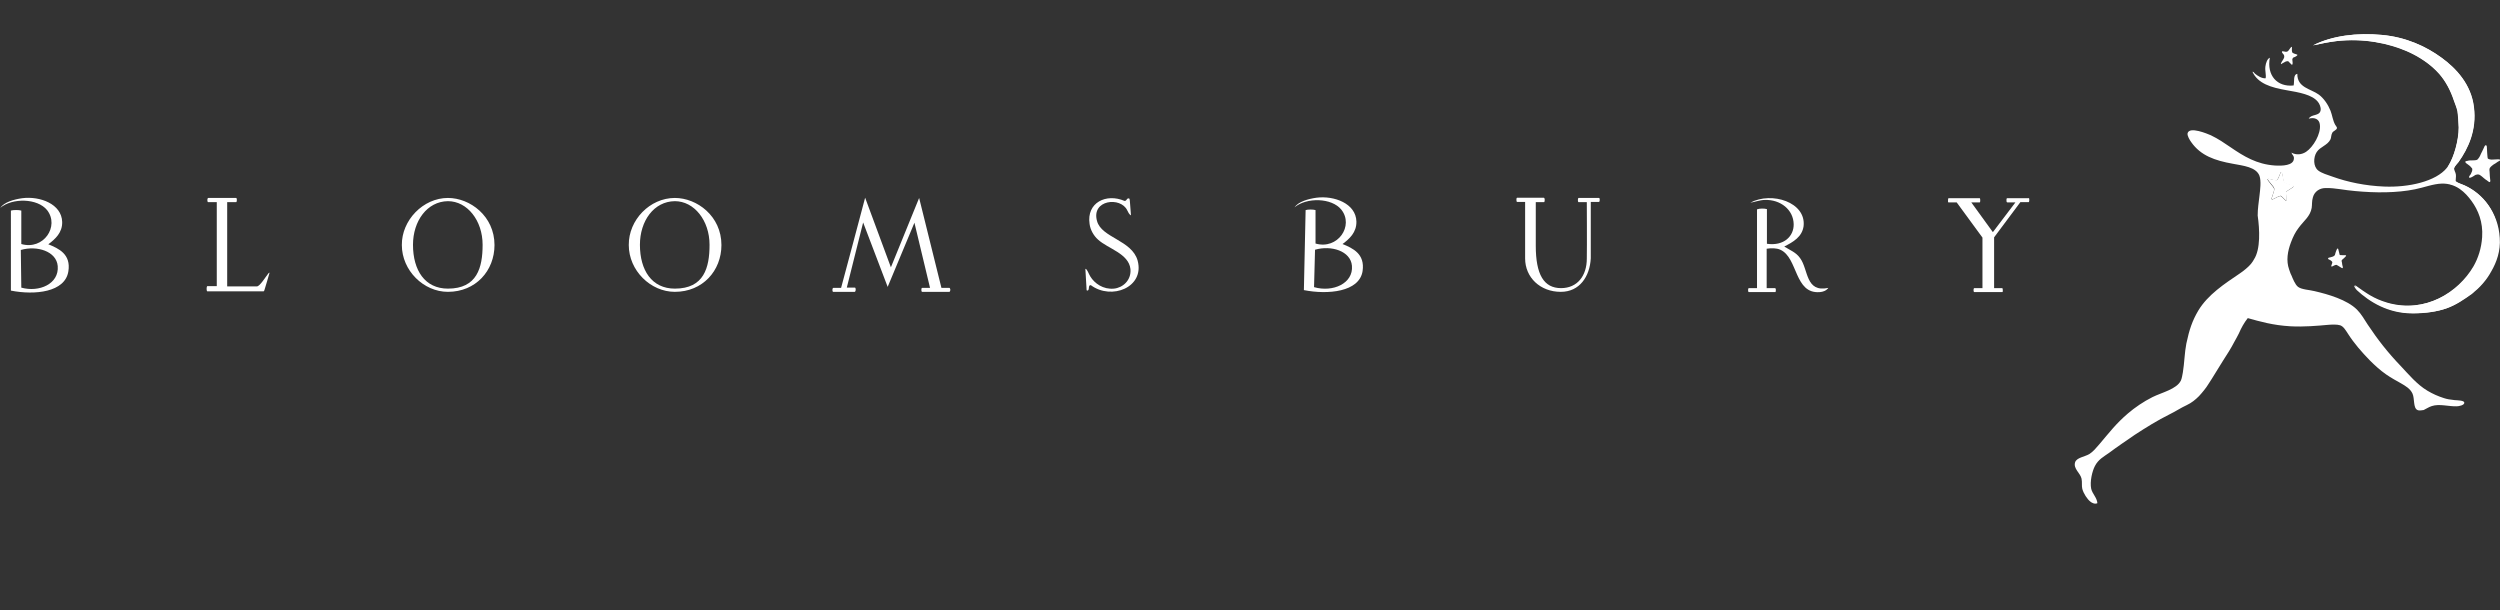 <?xml version="1.0" encoding="utf-8"?>
<!-- Generator: Adobe Illustrator 26.2.1, SVG Export Plug-In . SVG Version: 6.00 Build 0)  -->
<svg version="1.1" id="Layer_1" xmlns="http://www.w3.org/2000/svg" xmlns:xlink="http://www.w3.org/1999/xlink" x="0px" y="0px"
	 viewBox="0 0 1009.1 246.4" style="enable-background:new 0 0 1009.1 246.4;" xml:space="preserve">
<rect x="0" y="0" width="1009.1" height="246.4" fill="#333333" stroke="none"/>
<style type="text/css">
	.st0{display:none;}
	.st1{display:inline;fill:#878787;}
	.st2{fill:#FFFFFF;}
	.st3{fill-rule:evenodd;clip-rule:evenodd;fill:#FFFFFF;}
</style>
<g class="st0">
	<path class="st1" d="M77.2,122.3l2.3,1.2c2.1,1,3.7,1.6,4.7,3.6c0.1,0.5,1.1,5.8,1.8,8c-1.8,0.5-4,0.2-6.1-1
		c-2.5-1.3-4-3.7-4.4-6.1c0-0.1,0-0.3,0-0.3l-0.1-0.7l-1.2-5.6l-0.4-2C74.8,120.5,75.9,121.5,77.2,122.3 M84.9,85.5
		c-1.9-0.4-3.6-1.7-4.9-3.6c-1.4-2.3-2-5.1-1.2-7.4c0-0.1,0.1-0.3,0.1-0.3l0.3-0.7c0.6-1.8,1-3.7,1.4-5.5l0.6-2
		c0.4,1.5,1,2.9,1.8,4.2l1.6,2.1c1.5,1.8,2.5,3.1,2.5,5.2C86.8,78.1,85.5,83.3,84.9,85.5 M82.6,110.3c-1.9,0-4-0.8-5.7-2.4
		c-1.9-1.9-3-4.5-2.9-6.9c0-0.1,0-0.3,0-0.3l0-0.8c0.2-1.9,0.2-3.8,0.1-5.7l0.1-2.1c0.8,1.3,1.7,2.6,2.9,3.7l2,1.7
		c1.8,1.4,3.1,2.4,3.6,4.5C82.8,102.7,82.3,108.1,82.6,110.3 M90.3,78.6c1.2-1.7,2.9-2.1,5.1-2.5l2.4-0.5c1.4-0.4,2.7-0.9,4-1.5
		l-0.8,1.5c-0.7,1.3-1.4,2.7-1.9,4.2l-0.2,0.6l-0.1,0.2c-0.7,1.9-2.2,3.6-4.6,4.7c-2,1-4.2,1.3-6,0.9C88.8,84.1,90.1,79,90.3,78.6
		 M89.2,57.3c-1-2.6-0.7-5.4,0.6-7.5c0-0.1,0.1-0.2,0.1-0.2l0.4-0.7l2.7-5l1-1.8c0.1,1.5,0.3,3.1,0.8,4.5l1,2.4
		c1,2.1,1.8,3.6,1.2,5.7c-0.3,0.4-3,5.2-3.9,7.2C91.4,61.1,90,59.5,89.2,57.3 M100,56.4c1.6-1.4,3.2-1.4,5.5-1.3l2.6,0.1
		c1.5,0,2.9-0.2,4.2-0.5l-1.1,1.3c-1.1,1.1-2.1,2.3-2.9,3.7l-0.3,0.5l-0.1,0.2c-1,1.7-3.1,3-5.6,3.6c-2.1,0.5-4.3,0.3-6-0.5
		C97.1,61.4,99.7,56.8,100,56.4 M103.8,35.5c-0.3-2.7,0.6-5.4,2.3-7.2l0.2-0.2l0.5-0.5c1.4-1.3,2.6-2.8,3.8-4.3l1.4-1.5
		c-0.3,1.5-0.4,3.1-0.2,4.6l0.4,2.6c0.5,2.3,0.8,3.9-0.2,5.8c-0.3,0.4-4.1,4.4-5.4,6.2C105.2,39.7,104,37.7,103.8,35.5 M114.5,37.1
		c1.8-1,3.5-0.6,5.7,0l2.4,0.6c1.5,0.3,2.8,0.4,4.2,0.5l-1.4,1c-1.2,0.9-2.5,1.8-3.7,2.9l-0.4,0.4l-0.2,0.2
		c-1.3,1.5-3.6,2.3-6.2,2.2c-2.2-0.1-4.2-0.7-5.7-1.9C110.6,41.3,114.2,37.5,114.5,37.1 M123.2,17.6c0.3-2.7,1.8-5.2,3.9-6.5
		l0.2-0.1l0.7-0.4l4.6-3.3l1.7-1.1c-0.6,1.4-1.1,2.9-1.3,4.4l-0.2,2.6c-0.1,2.4-0.1,4-1.5,5.7c-0.5,0.2-4.9,3.3-6.7,4.7
		C123.5,22,122.9,19.9,123.2,17.6 M138.7,22.9l2.2,1.2c1.3,0.7,2.7,1.1,4,1.5l-1.6,0.7c-1.5,0.5-2.9,1.1-4.2,2l-0.5,0.3l-0.2,0.1
		c-1.7,1-4.1,1.3-6.6,0.7c-2.1-0.5-4-1.7-5.2-3.1c1.7-1.3,6-4.4,6.5-4.6C135.2,21.1,136.7,21.8,138.7,22.9 M142.5,12.2
		c0.1-2.4,4.2-6,6.8-7.1c1.6-0.7,3.4-1,5.4-1.3l2.1-0.4c0,0,1.7-0.5,2.5-0.7c-0.6,1.1-1.1,2.2-1.7,3.3c-1.4,2.9-2.7,5.6-5.1,7.6
		c-1.7,1.4-6.1,2-8.5,0.8C142.9,14,142.5,13.3,142.5,12.2L142.5,12.2z M86.1,102.3c0.6-2,2.2-2.7,4.3-3.6l2.3-1.1
		c1.3-0.7,2.5-1.5,3.5-2.3l-0.3,1.6c-0.4,1.5-0.8,3-1,4.5l0,0.6v0.2c-0.1,2-1.3,4-3.4,5.7c-1.7,1.4-3.6,2.2-5.6,2.3
		C85.8,108.1,86.2,102.9,86.1,102.3 M90.9,121.9l2-1.6c1.1-1,2.1-2,2.9-3.1l0,1.7c0,1.5-0.2,3.1,0.2,4.6l0.1,0.6l0,0.2
		c0.4,1.9-0.5,4.3-1.9,6.3c-1.3,1.7-3.1,3-4.9,3.5c-0.7-2.1-1.6-7.2-1.7-7.7C87.9,124.4,89,123.3,90.9,121.9 M95,158.3
		c-1.7,0.9-3.8,1.1-6.1,0.4c-2.6-0.8-4.9-2.6-5.8-4.9c0-0.1-0.1-0.3-0.1-0.3l-0.3-0.7c-0.7-1.8-1.8-3.4-2.5-5.1l-0.8-1.9
		c1.3,0.9,2.6,1.6,4.1,2.1l2.6,0.6c2.3,0.4,4,0.7,5.3,2.4C91.6,151.5,94,156.3,95,158.3 M96.8,144.4l1.5-2c0.9-1.2,1.6-2.5,2.1-3.7
		l0.4,1.6c0.2,1.5,0.7,3,1.3,4.5l0.3,0.6l0.1,0.2c0.7,1.9,0.6,4.2-0.4,6.6c-0.9,2-2.3,3.6-4,4.6c-1-1.9-3.4-6.6-3.5-7.1
		C94.4,147.5,95.4,146.1,96.8,144.4 M109.3,178.8c-1.4,1.2-3.6,2-5.9,1.8c-2.7-0.2-5.3-1.5-6.8-3.4l-0.2-0.2l-0.4-0.6
		c-1.1-1.6-2.4-3-3.6-4.4l-1.3-1.6c1.4,0.6,3,0.9,4.5,1h2.6c2.3-0.1,4-0.2,5.7,1.1C104.5,172.8,107.8,177.1,109.3,178.8
		 M107.8,164.9l1-2.3c0.6-1.4,0.8-2.7,1.2-4l0.8,1.5c0.7,1.4,1.4,2.8,2.3,4.1l0.4,0.5l0.1,0.2c1.2,1.6,1.7,3.9,1.2,6.5
		c-0.4,2.2-1.4,4-2.8,5.3c-1.5-1.6-4.7-5.8-5.1-6.1C106.2,168.5,106.8,166.9,107.8,164.9 M121.5,190.5c0.4,0.4,4.6,3.7,6.5,5
		c-1.1,1.5-3,2.7-5.3,3.1c-2.8,0.6-5.4-0.3-7.4-1.8l-0.2-0.2l-0.6-0.5l-4.6-3.4l-1.6-1.3c1.5,0.2,3.1,0.2,4.6-0.1l2.5-0.6
		C117.8,190.2,119.5,189.6,121.5,190.5 M123.3,182.3l0.5-2.5c0.2-1.5,0.3-2.9,0.2-4.2l1.1,1.3c0.9,1.2,1.9,2.5,3.1,3.5l0.5,0.4
		l0.2,0.1c1.6,1.2,2.4,3.6,2.6,6c0.1,2.2-0.4,4.3-1.5,5.8c-1.9-1.2-6-4.5-6.3-4.8C122.5,186.1,122.7,184.5,123.3,182.3 M142.5,204
		c0.4,0.4,5.4,2.4,7.5,3.3c-0.7,1.7-2.2,3.3-4.4,4.2c-2.5,1-5.4,1.2-7.6,0c-0.1-0.1-0.2-0.1-0.2-0.1l-0.7-0.4
		c-1.7-0.9-3.5-1.5-5.2-2.3l-1.9-0.9c1.5-0.2,3-0.5,4.5-1.1l2.4-1.2C139,204.5,140.4,203.6,142.5,204 M141.5,189l1.3,1
		c1.2,1,2.5,1.8,3.9,2.6l0.6,0.3l0.2,0.1c1.8,1,3.3,2.7,4,5.2c0.6,2.1,0.6,4.3-0.1,6c-2-0.9-6.9-2.9-7.3-3.2
		c-1.5-1.5-1.6-3.1-1.7-5.4l-0.1-2.5C142.1,191.7,141.8,190.3,141.5,189 M228.5,198.2c0.7-2.5,2.2-4.2,4-5.2l0.2-0.1l0.6-0.3
		c1.4-0.7,2.7-1.6,3.9-2.6l1.3-1c-0.4,1.3-0.6,2.7-0.8,4.2l-0.1,2.5c-0.1,2.2-0.2,3.9-1.7,5.4c-0.4,0.4-5.3,2.3-7.3,3.2
		C227.9,202.4,227.9,200.3,228.5,198.2 M243.1,205.6l2.4,1.2c1.5,0.6,2.9,0.9,4.5,1.1l-1.9,0.9c-1.7,0.8-3.6,1.4-5.3,2.3l-0.7,0.4
		c0,0-0.2,0.1-0.2,0.1c-2.1,1.2-5.1,1-7.6,0c-2.1-0.9-3.7-2.5-4.4-4.2c2.1-0.9,7.1-3,7.5-3.3C239.5,203.6,241,204.5,243.1,205.6
		 M248.5,186.8c0.2-2.5,1-4.8,2.6-6l0.2-0.1l0.5-0.4c1.2-1,2.2-2.3,3.1-3.5l1.1-1.3c-0.1,1.3,0,2.8,0.2,4.2l0.5,2.5
		c0.5,2.3,0.7,3.8-0.4,5.6c-0.4,0.4-4.5,3.6-6.3,4.8C248.9,191.1,248.4,189,248.5,186.8 M258.5,190.5c2-0.9,3.7-0.3,5.9,0.3l2.5,0.6
		c1.5,0.2,3.1,0.2,4.6,0.1l-1.6,1.3l-4.5,3.4l-0.6,0.5l-0.2,0.2c-1.9,1.5-4.6,2.3-7.4,1.8c-2.3-0.4-4.2-1.6-5.3-3.1
		C253.9,194.2,258.1,190.8,258.5,190.5 M265.3,171.2c-0.5-2.6-0.1-4.9,1.2-6.5l0.1-0.2l0.4-0.5c0.9-1.3,1.6-2.7,2.3-4.1l0.8-1.5
		c0.3,1.4,0.6,2.7,1.2,4l1,2.3c1,2,1.6,3.6,0.9,5.6c-0.3,0.4-3.5,4.5-5.1,6.1C266.6,175.2,265.7,173.4,265.3,171.2 M275.9,172.5
		c1.7-1.3,3.4-1.2,5.7-1.1h2.6c1.6-0.1,3.2-0.4,4.5-1l-1.3,1.6c-1.2,1.4-2.5,2.8-3.6,4.4l-0.4,0.6l-0.2,0.2
		c-1.5,1.9-4.1,3.2-6.8,3.4c-2.3,0.2-4.4-0.6-5.9-1.8C272.2,177.1,275.5,172.8,275.9,172.5 M277.9,152.1c-1-2.3-1.1-4.7-0.4-6.6
		l0.1-0.2l0.3-0.6c0.6-1.5,1.1-2.9,1.3-4.5l0.4-1.6c0.6,1.2,1.3,2.5,2.2,3.7l1.5,2c1.4,1.8,2.4,3.1,2.2,5.2
		c-0.1,0.5-2.4,5.2-3.5,7.1C280.2,155.8,278.8,154.1,277.9,152.1 M288.5,150.9c1.4-1.7,3-2,5.3-2.4l2.6-0.6c1.5-0.5,2.8-1.2,4.1-2.1
		l-0.8,1.9c-0.8,1.7-1.8,3.3-2.5,5.1l-0.3,0.7c0,0-0.1,0.2-0.1,0.3c-0.9,2.3-3.1,4.1-5.8,4.9c-2.2,0.7-4.4,0.5-6.1-0.4
		C286,156.3,288.4,151.5,288.5,150.9 M290.7,134.2c-1.8-0.5-3.6-1.8-4.9-3.5c-1.5-2-2.4-4.3-2-6.3l0-0.2l0.1-0.6
		c0.4-1.5,0.2-3.1,0.2-4.6l0-1.7c0.8,1.1,1.8,2.1,2.9,3.1l2,1.6c1.9,1.4,3,2.4,3.3,4.5C292.3,127,291.4,132.1,290.7,134.2
		 M295.8,127c0.9-1.9,2.6-2.6,4.7-3.6l2.3-1.2c1.3-0.8,2.5-1.8,3.6-2.9l-0.4,2l-1.2,5.6l-0.1,0.7c0,0,0,0.2-0.1,0.3
		c-0.5,2.4-2,4.8-4.4,6.1c-2,1.2-4.2,1.5-6.1,1C294.7,132.9,295.7,127.6,295.8,127 M293,77.6c-0.1-2.1,1-3.4,2.5-5.2l1.6-2.1
		c0.9-1.3,1.4-2.7,1.8-4.2l0.6,2c0.4,1.8,0.8,3.7,1.3,5.5l0.3,0.7c0,0,0.1,0.2,0.1,0.3c0.8,2.3,0.2,5.2-1.2,7.4
		c-1.3,1.9-3,3.2-4.9,3.6C294.5,83.3,293.2,78.1,293,77.6 M294,110.3c-1.9-0.1-3.9-0.9-5.6-2.3c-2-1.6-3.3-3.7-3.4-5.7l0-0.2l0-0.6
		c-0.2-1.6-0.6-3.1-1-4.5l-0.4-1.6c1,0.8,2.2,1.7,3.5,2.3l2.3,1.1c2.1,0.9,3.7,1.7,4.3,3.6C293.8,102.9,294.2,108.1,294,110.3
		 M285.7,85.3c-2.4-1.1-3.9-2.9-4.6-4.7l-0.1-0.2l-0.2-0.6c-0.5-1.5-1.2-2.9-1.9-4.2l-0.8-1.5c1.3,0.6,2.6,1.1,4,1.5l2.4,0.5
		c2.2,0.4,3.8,0.8,5.1,2.5c0.2,0.5,1.5,5.5,2,7.7C289.8,86.6,287.6,86.3,285.7,85.3 M282.9,54.7c-0.5-2.1,0.3-3.6,1.2-5.7l1-2.4
		c0.5-1.5,0.7-3,0.8-4.5l1,1.8l2.7,5l0.4,0.7c0,0,0.1,0.2,0.1,0.2c1.2,2.1,1.6,4.9,0.6,7.5c-0.8,2.2-2.2,3.8-3.9,4.7
		C285.9,59.9,283.3,55.1,282.9,54.7 M277.7,63.9c-2.4-0.6-4.5-1.8-5.6-3.6l-0.1-0.2l-0.3-0.5c-0.7-1.4-1.8-2.5-2.9-3.7l-1.1-1.3
		c1.3,0.3,2.7,0.5,4.2,0.5l2.6-0.1c2.3-0.1,3.9-0.1,5.4,1.3c0.3,0.4,2.9,5,3.7,7C282,64.2,279.8,64.4,277.7,63.9 M267.9,34.7
		c-1-1.9-0.7-3.5-0.2-5.8l0.4-2.6c0.2-1.5,0.1-3.2-0.2-4.6l1.4,1.5c1.2,1.5,2.4,3,3.8,4.3l0.6,0.5l0.2,0.2c1.7,1.8,2.5,4.5,2.3,7.2
		c-0.2,2.3-1.3,4.2-2.8,5.4C272,39.1,268.3,35.1,267.9,34.7 M265,44.9c-2.6,0.1-4.9-0.7-6.2-2.2l-0.2-0.2l-0.4-0.4
		c-1.1-1.1-2.4-2-3.7-2.9l-1.3-1c1.4-0.1,2.8-0.1,4.2-0.5l2.4-0.6c2.2-0.6,3.8-1,5.7,0c0.3,0.4,3.9,4.2,5.2,6
		C269.2,44.2,267.2,44.8,265,44.9 M248.6,18.8c-1.4-1.6-1.4-3.3-1.5-5.7l-0.2-2.6c-0.2-1.5-0.7-3-1.3-4.4l1.7,1.1l4.7,3.3l0.6,0.4
		l0.2,0.1c2.1,1.3,3.6,3.7,3.9,6.5c0.3,2.3-0.3,4.4-1.4,5.9C253.6,22.1,249.1,19,248.6,18.8 M248.1,29.4c-2.5,0.6-4.9,0.3-6.6-0.7
		l-0.2-0.1l-0.5-0.3c-1.3-0.9-2.7-1.5-4.2-2l-1.6-0.7c1.3-0.3,2.7-0.8,4-1.5l2.2-1.2c2-1.1,3.5-1.8,5.5-1.2c0.5,0.2,4.8,3.2,6.5,4.6
		C252.1,27.7,250.2,28.8,248.1,29.4 M237.4,12.3c0,1-0.5,1.7-1.4,2.2c-2.4,1.2-6.9,0.5-8.5-0.8c-2.5-2-3.8-4.7-5.1-7.6
		c-0.5-1.1-1.1-2.2-1.7-3.3c0.8,0.2,2.5,0.7,2.5,0.7l2.1,0.4c1.9,0.3,3.8,0.6,5.4,1.3C233.2,6.2,237.4,9.8,237.4,12.3L237.4,12.3z
		 M297.3,102.2c0.6-2.1,1.8-3.1,3.7-4.5l2-1.7c1.1-1.1,2-2.3,2.8-3.7l0.1,2.1c0,1.9-0.1,3.8,0.1,5.7l0,0.8c0,0,0,0.2,0,0.3
		c0.1,2.4-1,5.1-2.9,6.9c-1.7,1.6-3.8,2.4-5.7,2.4C297.6,108.1,297.2,102.7,297.3,102.2 M87.1,136.7c1.1,3.9,2.4,7.8,3.9,11.5
		c-2.1-1.3-4.6-1.3-7-2.1c-2.9-1-6.6-3.2-8.1-6.5c0,5.2,3.7,9.9,5.6,14.6c2.3,6.1,10.3,8.6,15,5.5c2,3.5,4.1,7,6.5,10.2
		c-2.3-0.7-4.7-0.2-7.3-0.4c-3.2-0.2-7-1.7-9.4-4.4c1.3,5,6,8.7,8.8,12.9c3.8,5.3,12,5.9,15.9,1.8c2.7,3,5.7,5.8,8.7,8.5
		c-2.4-0.2-4.6,0.8-7.2,1.2c-3.2,0.5-7.3,0-10.2-2.2c2.4,4.6,7.8,7.1,11.6,10.5c4.8,4.4,13.1,3,15.9-1.8c3.3,2.3,6.8,4.3,10.5,6.2
		c-2.4,0.4-4.3,2-6.7,2.9c-2.9,1.1-7.1,1.7-10.4,0.2c3.4,3.9,9.2,5.2,13.7,7.6c5.8,3.1,13.5-0.1,15-5.5c3.9,1.5,7.8,2.7,11.9,3.7
		l6.2,1.5c3.8,0.9,8.8,2.3,14.3,4c-14.3,3.6-29.4,7.8-36,11.2l5.9,4c6.9-3.6,22-9.1,35.6-13.4c13.7,4.4,28.7,9.9,35.6,13.4l5.9-4
		c-6.6-3.4-21.6-7.6-36-11.2c5.5-1.7,10.5-3.1,14.3-4l6.2-1.5c4.1-1,8.1-2.3,11.9-3.7c1.5,5.4,9.3,8.6,15,5.5
		c4.5-2.4,10.4-3.6,13.7-7.6c-3.3,1.5-7.5,0.9-10.4-0.2c-2.4-1-4.3-2.5-6.7-2.9c3.6-1.9,7.1-4,10.5-6.2c2.8,4.8,11.1,6.3,15.9,1.8
		c3.8-3.4,9.2-5.9,11.6-10.5c-2.9,2.2-7,2.7-10.2,2.2c-2.6-0.4-4.7-1.4-7.2-1.2c3.1-2.6,6-5.5,8.7-8.5c3.9,4.1,12.2,3.5,15.9-1.8
		c2.9-4.2,7.5-7.9,8.8-12.9c-2.4,2.7-6.2,4.2-9.4,4.4c-2.6,0.2-5-0.3-7.3,0.4c2.4-3.3,4.5-6.7,6.5-10.2c4.7,3.1,12.7,0.7,15-5.5
		c1.9-4.7,5.6-9.4,5.6-14.6c-1.5,3.3-5.2,5.5-8.1,6.5c-2.4,0.8-4.9,0.8-7,2.1c1.5-3.7,2.8-7.6,3.9-11.5c5.3,1.9,12.6-2.3,13.4-8.8
		c0.7-5,3.2-10.4,2-15.5c-0.8,3.5-3.6,6.6-6.4,8.2c-2.3,1.4-4.6,2-6.4,3.8c0.6-4,1-8.1,1.2-12.2c5.6,0.7,11.6-5.1,11-11.6
		c-0.6-5.1,0.7-10.9-1.7-15.5c-0.1,3.6-1.9,7.2-4.3,9.4c-1.9,1.9-4,3-5.3,5.1c-0.3-4.1-0.9-8.1-1.7-12.1c5.6-0.6,10.1-7.6,8-13.8
		c-1.7-4.8-1.9-10.7-5.2-14.7c0.9,3.5-0.3,7.5-1.9,10.2c-1.4,2.2-3.3,3.8-4,6.1c-1.3-3.8-2.7-7.6-4.4-11.3c5.2-1.9,8.1-9.8,4.4-15.3
		c-2.7-4.3-4.3-10-8.5-13.1c1.7,3.2,1.5,7.3,0.5,10.3c-0.8,2.4-2.2,4.4-2.4,6.8c-2.1-3.4-4.5-6.7-7-9.9c4.7-3.2,5.5-11.4,0.8-15.9
		c-3.7-3.5-6.6-8.7-11.4-10.8c2.3,2.8,3.2,6.8,2.9,10c-0.3,2.6-1.2,4.8-0.8,7.2c-2.9-2.8-5.9-5.5-9.1-8c3.8-4.1,2.8-12.3-2.9-15.6
		c-4-2.6-9.1-7.2-12.8-7.7c2.4,2.1,3.7,5.6,4.4,8.9c0.4,2.6,0,5,1,7.3c-2.3-1.4-4.7-2.7-7.2-4c0.2-0.5,0.3-1.1,0.3-1.7
		c-0.1-3.3-5-7.4-7.8-8.6c-2.5-1-5.3-1.3-7.9-1.8c-2.3-0.4-4.6-1.6-6.8-1.8c4.1,4.5,4.7,11,9.7,15c2.4,1.9,8.4,2.7,11.3,0.5
		c2.5,1.3,5,2.7,7.4,4.2c-2.5,0.1-4.4,1.7-6.7,2.9c-2.5,1.5-6.4,2.2-9.6,1.3c4.1,3.8,8,3.4,11.6,6.1c4.1,2.8,11.5,1.4,14.8-3.3
		c3.2,2.5,6.3,5.3,9.2,8.1c-2.5-0.5-4.8,0.6-7.3,1.2c-3,0.7-6.7,0.9-9.2-0.3c2.2,3.5,6.7,4.9,9.5,8c3.3,3.7,10.9,4,15.1,0.2
		c2.6,3.2,4.9,6.6,7.1,10.1c-2.3-1.1-4.8-0.5-7.4-0.5c-3,0-6.6-0.7-8.9-2.4c1.4,3.8,5.4,6.3,7.4,9.9c2.4,4.3,9.7,6.4,14.7,3.7
		c1.7,3.7,3.2,7.5,4.5,11.4c-2-1.5-4.5-1.6-7-2.2c-3.1-0.7-6.3-2.2-8.1-4.4c0.4,4.1,3.8,7.4,4.8,11.4c1.2,4.7,7.9,8.4,13.4,7
		c0.8,3.9,1.3,8,1.7,12c-1.6-1.9-4.1-2.5-6.3-3.7c-2.6-1.4-5.7-3.6-6.8-6.2c-0.5,4,1.9,8,2.1,12.2c0.1,4.9,5.7,10.1,11.3,9.9
		c-0.1,4.1-0.5,8.1-1.1,12c-1.1-2.2-3.4-3.3-5.3-5c-2.3-2-4.5-4.8-5.2-7.6c-1.4,3.8,0,8.3-0.8,12.3c-0.9,4.8,3.2,11.1,8.8,12.2
		c-1.1,3.9-2.4,7.8-3.9,11.5c-0.5-2.4-2.4-4-3.9-6.1c-1.9-2.5-3.2-5.7-3.3-8.6c-2.3,3.3-1.9,8.1-3.7,11.8
		c-2.1,4.4,0.6,11.5,5.7,13.9c-2,3.6-4.2,7.1-6.6,10.4c0.1-2.5-1.4-4.6-2.4-7c-1.1-2.8-2-6.4-1.2-9.1c-3.1,2.7-3.8,7.4-6.4,10.6
		c-3.2,3.8-2.2,11.4,2.3,14.9c-2.8,3-5.7,5.9-8.8,8.5c0.6-2.4-0.4-4.8-0.8-7.3c-0.4-3-0.4-6.6,1-9.1c-3.6,2-5.4,6.3-8.7,8.9
		c-3.8,3.1-4.8,10.5-1.2,15c-3.4,2.3-6.9,4.4-10.6,6.2c1.2-2.2,0.8-4.6,1-7.2c0.2-3.1,1.2-6.5,3-8.7c-4,1.1-6.7,4.9-10.5,6.6
		c-4.5,2-7.1,9.1-4.7,14.3c-3.8,1.4-7.7,2.7-11.7,3.7l-6.1,1.5c-4.9,1.1-11.9,2.8-19.4,4.6c-7.5-1.8-14.4-3.4-19.4-4.6l-6.1-1.5
		c-4-1-7.9-2.2-11.8-3.7c2.3-5.1-0.3-12.3-4.7-14.3c-3.8-1.7-6.5-5.5-10.5-6.6c1.9,2.2,2.9,5.5,3,8.7c0.2,2.6-0.2,5,1,7.2
		c-3.7-1.9-7.2-4-10.6-6.2c3.5-4.5,2.6-11.9-1.2-15c-3.3-2.5-5.1-6.9-8.7-8.9c1.3,2.5,1.4,6.2,0.9,9.1c-0.4,2.5-1.4,4.9-0.8,7.3
		c-3.1-2.7-6-5.5-8.8-8.5c4.4-3.5,5.4-11.1,2.3-14.9c-2.6-3.2-3.3-7.9-6.4-10.6c0.8,2.7,0,6.3-1.2,9.1c-1,2.4-2.4,4.4-2.4,7
		c-2.4-3.3-4.6-6.8-6.6-10.4c5.1-2.4,7.8-9.5,5.7-13.9c-1.8-3.7-1.4-8.4-3.7-11.8c-0.1,2.9-1.4,6.1-3.3,8.6c-1.6,2.1-3.4,3.7-4,6.1
		c-1.5-3.7-2.8-7.6-3.9-11.5c5.6-1.2,9.7-7.4,8.8-12.2c-0.9-4,0.6-8.5-0.8-12.3c-0.7,2.8-2.9,5.6-5.2,7.6c-1.9,1.6-4.2,2.8-5.3,5
		c-0.6-3.9-1-8-1.1-12c5.7,0.2,11.3-5,11.3-9.9c0.1-4.1,2.6-8.1,2-12.2c-1.2,2.6-4.2,4.8-6.8,6.2c-2.2,1.2-4.7,1.8-6.3,3.7
		c0.3-4.1,0.9-8.1,1.7-12c5.4,1.4,12.1-2.3,13.4-7c1-4,4.4-7.3,4.8-11.4c-1.8,2.2-5.1,3.7-8.1,4.4c-2.5,0.6-5,0.7-7,2.2
		c1.3-3.9,2.8-7.7,4.5-11.4c5,2.7,12.3,0.6,14.7-3.7l7.4-9.9c-2.3,1.7-5.9,2.4-8.9,2.4c-2.6,0-5.1-0.6-7.4,0.5
		c2.2-3.5,4.5-6.9,7.1-10.1c4.2,3.8,11.9,3.5,15.1-0.2c2.8-3.1,7.3-4.5,9.5-8c-2.5,1.3-6.2,1-9.2,0.3c-2.5-0.6-4.8-1.7-7.3-1.2
		c2.9-2.9,6-5.6,9.2-8.1c3.3,4.7,10.7,6,14.8,3.3c3.6-2.6,7.5-2.3,11.6-6.1c-3.2,0.9-7.1,0.2-9.6-1.3c-2.3-1.2-4.3-2.7-6.7-2.9
		c2.4-1.5,4.9-2.9,7.4-4.1c2.9,2.2,8.9,1.4,11.2-0.5c5-4,5.6-10.5,9.7-15c-2.2,0.2-4.5,1.3-6.8,1.8c-2.6,0.5-5.4,0.7-7.9,1.8
		c-2.9,1.2-7.7,5.3-7.8,8.6c0,0.7,0.1,1.3,0.3,1.8c-2.4,1.2-4.8,2.6-7.1,4c0.9-2.3,0.6-4.7,1-7.3c0.7-3.2,2-6.8,4.4-8.9
		c-3.7,0.5-8.8,5.1-12.8,7.7c-5.7,3.3-6.8,11.6-2.9,15.6c-3.2,2.5-6.2,5.2-9.1,8c0.3-2.3-0.6-4.6-0.8-7.2c-0.3-3.2,0.6-7.1,2.9-10
		c-4.8,2.1-7.7,7.3-11.3,10.8c-4.7,4.5-3.9,12.7,0.8,15.9c-2.5,3.2-4.8,6.5-7,9.9c-0.2-2.4-1.6-4.3-2.4-6.8c-1-3-1.2-7.2,0.5-10.3
		c-4.2,3.1-5.8,8.8-8.5,13.1C84.8,54,87.6,62,92.9,63.9c-1.7,3.7-3.2,7.4-4.4,11.3c-0.8-2.3-2.6-3.9-4-6.1
		c-1.6-2.6-2.8-6.6-1.9-10.2c-3.3,4-3.6,9.9-5.2,14.7c-2.1,6.2,2.3,13.2,8,13.8c-0.8,4-1.3,8-1.7,12.1c-1.3-2.1-3.4-3.2-5.3-5.1
		c-2.4-2.2-4.3-5.8-4.3-9.4c-2.4,4.7-1.1,10.5-1.7,15.5c-0.6,6.5,5.4,12.3,11,11.6c0.2,4.1,0.6,8.2,1.2,12.2c-1.7-1.8-4-2.4-6.4-3.8
		c-2.8-1.6-5.6-4.7-6.4-8.2c-1.3,5.1,1.3,10.4,2,15.5C74.5,134.4,81.8,138.6,87.1,136.7"/>
	<path class="st1" d="M191.2,117.3c8.5,10.7,11.6,17.3,11.4,22c-0.2,5-2.9,9-5.6,14.4c-2.8,5.6-5.5,13.7-4.5,20.4
		c1-2.2,1.6-4.2,2.2-6.1c0.8-3,1.6-5.8,3.8-8.7c2.6-3.3,6.3-4.8,10.5-4.7c5.7,0,9.8,3.4,9.6,9.4c-0.3,7.7-7.1,8.9-10.3,9.6
		c-0.9,0.2-1.5,1.2-1.5,2.9c-1-0.2-1.3-0.8-1.4-1.5c-0.1-1.1,0.8-2.3,1.6-3.2c0.6-0.8,1-1.6,1.1-2.4c0.2-2.1-1.4-3.9-4-3.8
		c-3.7,0.2-7.3,3.3-10.1,9.1c-0.3,0.5-0.4,1.5-0.5,2.5h0.4c1.1,0,1.9,0.8,1.9,1.8v0c0,1-0.9,1.8-1.9,1.8h-0.7v0.5
		c0,0.4-0.1,0.8-0.3,1.1c1.8,0.4,3.9,0.2,5.9,1.3c1.5,0.7,1.9,1.9,2.5,2.8c0.4,0.7,1.2,1.3,2.4,1.4c1.5,0.1,3.2-0.7,3.9-1.2
		c-0.3,3-2.8,5.2-6,5.3c-4.8,0.2-4.3-3.6-7-6.5c-0.6-0.6-1.8-1.2-2.6-1.9c-0.1-0.1-0.7-0.7-0.7-0.7c0,0-0.5,0.6-0.6,0.7
		c-0.8,0.7-2.1,1.3-2.7,1.9c-2.7,2.9-2.2,6.7-7,6.5c-3.2-0.1-5.7-2.3-6-5.3c0.7,0.5,2.4,1.3,3.9,1.2c1.2-0.1,2-0.7,2.5-1.4
		c0.6-0.9,1-2,2.5-2.8c2-1,4.1-0.8,5.9-1.3c-0.2-0.3-0.3-0.7-0.3-1.1v-0.5h-0.7c-1.1,0-1.9-0.8-1.9-1.8c0-1,0.9-1.8,1.9-1.8h0.4
		c0-1-0.2-1.9-0.5-2.5c-2.8-5.8-6.4-8.9-10.1-9.1c-2.6-0.1-4.2,1.7-4,3.8c0.1,0.8,0.4,1.7,1.1,2.4c0.8,0.9,1.7,2.1,1.6,3.2
		c-0.1,0.7-0.4,1.3-1.4,1.5c0.1-1.7-0.6-2.7-1.5-2.9c-3.2-0.7-10-1.9-10.3-9.6c-0.2-5.9,3.9-9.4,9.6-9.4c4.1,0,7.9,1.5,10.5,4.7
		c2.3,2.9,3,5.7,3.9,8.7c0.5,1.9,1.1,3.9,2.1,6.1c0.9-6.7-1.7-14.8-4.5-20.4c-2.7-5.4-5.4-9.4-5.6-14.4
		C179.6,134.5,182.7,128,191.2,117.3 M177.6,139.4c0.2,4.6,2.2,8.3,4.4,12.6l1.4,2.7c0.3,0.5,0.5,1.1,0.8,1.7
		c-2.8-2.6-6.4-4.1-10.7-4c-3.6,0-6.8,1.2-8.9,3.4c-1.9,2-2.9,4.7-2.9,7.7c0,0.2,0,0.3,0,0.5c0.3,9.1,8.2,10.8,11.6,11.6l0,0
		c0,0.1,0.1,0.2,0.1,0.6c0,0-0.1,2.9-0.1,2.9l2.7-0.5c1.8-0.3,3-1.6,3.2-3.5c0.2-2.1-1.3-3.9-2.1-4.8c-0.3-0.4-0.5-0.8-0.5-1.2
		c0-0.4,0.1-0.7,0.3-1c0.3-0.3,0.8-0.4,1.4-0.4c2.9,0.1,5.8,3,8.1,7.8c-1.2,0.7-2,1.9-2,3.4c0,0.7,0.2,1.3,0.5,1.9
		c-0.7,0.2-1.5,0.4-2.2,0.8c-1.8,0.9-2.6,2.2-3.1,3.1l-0.3,0.5c-0.2,0.3-0.5,0.4-0.7,0.4c-0.8,0-2-0.5-2.5-0.8l-4-2.6l0.5,4.7
		c0.4,4.1,3.9,7.1,8.2,7.3c4.6,0.2,6.1-2.7,7.2-4.7c0.5-0.9,0.9-1.8,1.6-2.5l0.9-0.6c0,0,0.4-0.3,0.7-0.5c0.4,0.3,0.7,0.5,0.7,0.5
		l0.9,0.6c0.7,0.7,1.1,1.6,1.6,2.5c1.1,2.1,2.5,4.9,7.2,4.7c4.3-0.2,7.8-3.3,8.2-7.3l0.5-4.7l-4,2.6c-0.6,0.4-1.8,0.9-2.5,0.8
		c-0.2,0-0.5-0.1-0.7-0.4c0,0-0.3-0.5-0.3-0.5c-0.5-0.9-1.3-2.2-3.1-3.1c-0.8-0.4-1.5-0.6-2.2-0.8c0.3-0.6,0.6-1.2,0.6-1.9
		c0-1.5-0.8-2.7-2-3.4c2.3-4.8,5.3-7.6,8.1-7.8c0.6,0,1.1,0.1,1.4,0.4c0.2,0.2,0.3,0.6,0.3,1c0,0.4-0.2,0.8-0.5,1.2
		c-0.8,0.9-2.3,2.7-2.1,4.8c0.2,1.9,1.4,3.2,3.2,3.5l2.7,0.5c0,0-0.1-2.9-0.1-2.9c0-0.4,0.1-0.5,0.1-0.6l0,0
		c3.4-0.7,11.3-2.5,11.6-11.6c0-0.2,0-0.3,0-0.5c0-3.1-1-5.8-2.9-7.7c-2.1-2.2-5.3-3.4-8.9-3.4c-4.3,0-7.9,1.4-10.7,4
		c0.3-0.6,0.5-1.2,0.8-1.7l1.4-2.7c2.3-4.3,4.2-8,4.5-12.6c0-0.2,0-0.4,0-0.6c0-5.5-3.7-12.6-11.8-22.9l-1.8-2.2l-1.8,2.2
		c-8.2,10.3-11.9,17.4-11.9,22.9C177.6,139,177.6,139.2,177.6,139.4"/>
	<path class="st1" d="M213.4,75.4c4.1,0,7.9,1.5,10.5,4.7c2.3,2.9,3,5.7,3.9,8.7c0.5,1.9,1.1,3.9,2.2,6.1c0.9-6.7-1.7-14.8-4.5-20.4
		C222.6,69,220,65,219.7,60c-0.2-4.7,2.8-11.3,11.4-22c8.5,10.7,11.6,17.3,11.4,22c-0.2,5-2.9,9-5.6,14.4
		c-2.8,5.6-5.5,13.7-4.5,20.4c1.1-2.2,1.6-4.2,2.1-6.1c0.8-3,1.6-5.8,3.9-8.7c2.6-3.3,6.4-4.8,10.5-4.7c5.7,0,9.8,3.4,9.6,9.4
		c-0.3,7.7-7.1,8.9-10.3,9.6c-0.9,0.2-1.5,1.2-1.5,2.9c-1-0.2-1.3-0.8-1.4-1.5c-0.1-1.1,0.8-2.3,1.6-3.2c0.7-0.8,1-1.6,1.1-2.4
		c0.2-2.1-1.4-3.9-4-3.8c-3.7,0.2-7.3,3.3-10.1,9.1c-0.3,0.5-0.5,1.5-0.5,2.5h0.4c1.1,0,1.9,0.8,1.9,1.8c0,1-0.9,1.8-1.9,1.8H233
		v0.5c0,0.4-0.1,0.8-0.3,1.1c1.8,0.5,3.9,0.2,5.9,1.3c1.5,0.8,1.9,1.9,2.5,2.8c0.4,0.7,1.2,1.3,2.4,1.4c1.5,0.1,3.2-0.7,3.9-1.2
		c-0.3,3-2.8,5.2-6,5.3c-4.8,0.2-4.3-3.6-7-6.5c-0.6-0.6-1.8-1.2-2.6-1.9c-0.1-0.1-0.7-0.7-0.7-0.7c0,0-0.5,0.6-0.6,0.7
		c-0.8,0.7-2.1,1.3-2.6,1.9c-2.7,2.9-2.2,6.7-7,6.5c-3.2-0.1-5.7-2.3-6-5.3c0.7,0.5,2.4,1.3,3.9,1.2c1.2-0.1,2-0.7,2.4-1.4
		c0.6-0.9,1-2,2.5-2.8c2-1,4.1-0.8,5.9-1.3c-0.2-0.3-0.3-0.7-0.3-1.1v-0.5h-0.7c-1.1,0-1.9-0.8-1.9-1.8c0-1,0.9-1.8,1.9-1.8h0.4
		c0-1-0.2-1.9-0.5-2.5c-2.8-5.8-6.4-8.9-10.1-9.1c-2.6-0.1-4.2,1.7-4,3.8c0.1,0.8,0.4,1.7,1.1,2.4c0.8,0.9,1.7,2.1,1.6,3.2
		c-0.1,0.7-0.3,1.3-1.4,1.5c0.1-1.7-0.6-2.7-1.5-2.9c-3.2-0.7-10-1.9-10.3-9.6C203.5,78.8,207.7,75.4,213.4,75.4 M213.1,96.4
		C213.1,96.4,213.1,96.4,213.1,96.4c0.1,0.1,0.1,0.3,0.1,0.6c0,0-0.1,2.9-0.1,2.9l2.8-0.5c1.8-0.3,3-1.6,3.2-3.5
		c0.2-2.1-1.2-3.8-2.1-4.8c-0.3-0.4-0.5-0.8-0.5-1.2c0-0.4,0.1-0.7,0.3-0.9c0.3-0.3,0.8-0.5,1.4-0.4c2.9,0.1,5.8,3,8.1,7.8
		c-1.2,0.7-2,1.9-2,3.4c0,0.7,0.2,1.3,0.6,1.9c-0.7,0.2-1.5,0.4-2.2,0.8c-1.8,0.9-2.6,2.2-3.1,3.1l-0.3,0.5
		c-0.2,0.3-0.5,0.4-0.7,0.4c-0.8,0-2-0.4-2.5-0.8l-4-2.5l0.5,4.7c0.4,4.1,3.9,7.1,8.2,7.3c4.6,0.2,6.1-2.6,7.2-4.7
		c0.5-0.9,0.9-1.8,1.6-2.5l0.9-0.6c0,0,0.4-0.3,0.7-0.5c0.4,0.3,0.7,0.5,0.7,0.5l0.9,0.6c0.7,0.7,1.1,1.6,1.6,2.5
		c1.1,2.1,2.5,4.9,7.2,4.7c4.3-0.2,7.7-3.3,8.2-7.3l0.5-4.7l-4,2.5c-0.6,0.4-1.8,0.9-2.6,0.8c-0.2,0-0.5-0.1-0.7-0.4l-0.3-0.5
		c-0.5-0.9-1.3-2.2-3.1-3.1c-0.8-0.4-1.5-0.6-2.2-0.8c0.3-0.6,0.5-1.2,0.5-1.9c0-1.5-0.8-2.7-2-3.4c2.3-4.8,5.3-7.6,8.1-7.8
		c0.6,0,1.1,0.1,1.4,0.4c0.2,0.2,0.3,0.6,0.3,0.9c0,0.4-0.2,0.8-0.5,1.2c-0.8,0.9-2.3,2.7-2.1,4.8c0.2,1.9,1.4,3.2,3.2,3.5l2.7,0.5
		c0,0-0.1-2.9-0.1-2.9c0-0.4,0.1-0.5,0.1-0.6c0,0,0,0,0,0c3.4-0.7,11.3-2.5,11.6-11.6c0-0.2,0-0.3,0-0.5c0-3.1-1-5.7-2.9-7.7
		c-2.1-2.2-5.3-3.4-8.9-3.5c-4.3,0-7.9,1.4-10.7,4c0.3-0.6,0.5-1.2,0.8-1.7l1.4-2.7c2.3-4.3,4.2-8,4.4-12.6c0-0.2,0-0.4,0-0.6
		c0-5.5-3.7-12.6-11.9-22.9l-1.8-2.2l-1.8,2.2c-8.2,10.3-11.9,17.4-11.9,22.9c0,0.2,0,0.4,0,0.6c0.2,4.6,2.2,8.3,4.4,12.6l1.4,2.7
		c0.3,0.5,0.5,1.1,0.8,1.7c-2.8-2.6-6.4-4.1-10.7-4c-3.6,0-6.8,1.2-8.9,3.5c-1.9,2-2.9,4.7-2.9,7.7c0,0.2,0,0.4,0,0.5
		C201.8,93.9,209.7,95.7,213.1,96.4"/>
	<path class="st1" d="M152.6,94.9c1-2.2,1.6-4.2,2.1-6.1c0.8-3,1.6-5.8,3.8-8.7c2.6-3.3,6.3-4.8,10.5-4.7c5.7,0,9.8,3.4,9.6,9.4
		c-0.3,7.7-7.1,8.9-10.3,9.6c-0.9,0.2-1.5,1.2-1.5,2.9c-1-0.2-1.3-0.8-1.4-1.5c-0.1-1.1,0.8-2.3,1.6-3.2c0.7-0.8,1-1.6,1.1-2.4
		c0.2-2.1-1.4-3.9-4-3.8c-3.7,0.2-7.3,3.3-10.1,9.1c-0.3,0.5-0.4,1.5-0.5,2.5h0.4c1.1,0,1.9,0.8,1.9,1.8c0,1-0.9,1.8-1.9,1.8h-0.7
		v0.5c0,0.4-0.1,0.8-0.3,1.1c1.8,0.5,3.9,0.2,5.9,1.3c1.5,0.8,1.9,1.9,2.5,2.8c0.5,0.7,1.2,1.3,2.4,1.4c1.5,0.1,3.2-0.7,3.9-1.2
		c-0.3,3-2.8,5.2-6,5.3c-4.8,0.2-4.3-3.6-7-6.5c-0.6-0.6-1.8-1.2-2.6-1.9c-0.1-0.1-0.7-0.7-0.7-0.7s-0.5,0.6-0.6,0.7
		c-0.8,0.7-2.1,1.3-2.6,1.9c-2.7,2.9-2.2,6.7-7,6.5c-3.2-0.1-5.7-2.3-6-5.3c0.7,0.4,2.4,1.3,3.9,1.2c1.2-0.1,2-0.7,2.5-1.4
		c0.6-0.9,1-2,2.5-2.8c2-1,4.1-0.8,5.9-1.3c-0.2-0.3-0.3-0.7-0.3-1.1v-0.5h-0.7c-1.1,0-1.9-0.8-1.9-1.8c0-1,0.9-1.8,1.9-1.8h0.4
		c0-1-0.2-1.9-0.5-2.5c-2.8-5.8-6.4-8.9-10.1-9.1c-2.6-0.1-4.2,1.7-4,3.8c0.1,0.8,0.4,1.7,1.1,2.4c0.8,0.9,1.7,2.1,1.6,3.2
		c-0.1,0.7-0.4,1.3-1.4,1.5c0.1-1.7-0.6-2.7-1.5-2.9c-3.2-0.7-10-1.9-10.3-9.6c-0.2-5.9,3.9-9.4,9.6-9.4c4.1,0,7.9,1.5,10.5,4.7
		c2.3,2.9,3,5.7,3.9,8.7c0.5,1.9,1.1,3.9,2.2,6.1c0.9-6.7-1.7-14.8-4.5-20.4C142.9,69,140.2,65,140,60c-0.2-4.7,2.8-11.3,11.4-22
		c8.5,10.7,11.6,17.3,11.4,22c-0.2,5-2.9,9-5.6,14.4C154.3,80,151.6,88.1,152.6,94.9 M160.5,72.8c2.3-4.3,4.2-8,4.4-12.6
		c0-0.2,0-0.4,0-0.6c0-5.5-3.7-12.6-11.8-22.9l-1.8-2.2l-1.8,2.2c-8.2,10.3-11.8,17.4-11.8,22.9c0,0.2,0,0.4,0,0.6
		c0.2,4.6,2.2,8.3,4.4,12.6l1.4,2.7c0.3,0.5,0.5,1.1,0.8,1.7c-2.8-2.6-6.4-4.1-10.7-4c-3.6,0-6.8,1.2-8.9,3.5
		c-1.9,2-2.9,4.7-2.9,7.7c0,0.2,0,0.3,0,0.5c0.3,9.1,8.2,10.8,11.6,11.6c0,0,0,0,0.1,0c0,0.1,0.1,0.2,0.1,0.6c0,0-0.1,2.9-0.1,2.9
		l2.7-0.5c1.8-0.3,3-1.6,3.2-3.5c0.2-2.1-1.3-3.9-2.1-4.8c-0.3-0.4-0.5-0.8-0.5-1.2c0-0.4,0.1-0.7,0.3-0.9c0.3-0.3,0.8-0.5,1.4-0.4
		c2.9,0.1,5.8,3,8.1,7.8c-1.2,0.7-2,1.9-2,3.4c0,0.7,0.2,1.3,0.6,1.9c-0.7,0.2-1.5,0.4-2.2,0.8c-1.8,0.9-2.6,2.2-3.1,3.1l-0.3,0.5
		c-0.2,0.3-0.5,0.4-0.7,0.4c-0.8,0-2-0.5-2.6-0.8l-4-2.5l0.5,4.7c0.4,4.1,3.9,7.1,8.2,7.3c4.6,0.2,6.1-2.6,7.2-4.7
		c0.5-0.9,0.9-1.8,1.6-2.5c0,0,0.9-0.6,0.9-0.6s0.4-0.3,0.7-0.5c0.4,0.3,0.7,0.5,0.7,0.5l0.9,0.6c0.7,0.7,1.1,1.6,1.6,2.5
		c1.1,2.1,2.5,4.9,7.2,4.7c4.3-0.2,7.8-3.3,8.2-7.3l0.5-4.7l-4,2.5c-0.6,0.4-1.7,0.9-2.5,0.8c-0.2,0-0.5-0.1-0.7-0.4
		c0,0-0.3-0.5-0.3-0.5c-0.5-0.9-1.3-2.2-3.1-3.1c-0.8-0.4-1.5-0.6-2.2-0.8c0.3-0.6,0.5-1.2,0.5-1.9c0-1.5-0.8-2.7-2-3.4
		c2.3-4.8,5.3-7.6,8.2-7.8c0.6,0,1.1,0.1,1.3,0.4c0.2,0.2,0.4,0.6,0.3,0.9c0,0.4-0.2,0.8-0.5,1.2c-0.9,1-2.3,2.7-2.1,4.8
		c0.2,1.9,1.4,3.2,3.2,3.5l2.8,0.5c0,0-0.1-2.9-0.1-2.9c0-0.4,0.1-0.5,0.1-0.6l0,0c3.4-0.7,11.3-2.5,11.6-11.6c0-0.2,0-0.3,0-0.5
		c0-3.1-1-5.7-2.9-7.7c-2.1-2.2-5.3-3.4-8.9-3.5c-4.3,0-7.9,1.4-10.7,4c0.3-0.6,0.5-1.2,0.8-1.7L160.5,72.8z"/>
	<path class="st1" d="M927.5,160.8l9.9-5.2v-1h-23.8v1l9.2,4.9L907,204.4h-0.3l-17.3-45l10.6-3.8v-1h-31.8v1l9.3,3.8l24,58.2
		l-3.3,7.5c-2.1,4.6-5.9,11.8-8.8,14.2c-2.9-4-5.2-6.1-9.5-6.1c-3.8,0-6.4,2.9-6.4,6.4c0,3.5,3.2,6.7,9.3,6.7
		c7.4,0,13.5-6.4,18.7-19.6L927.5,160.8z M868.8,211.8l-0.3-1c-2.6,0.4-6,0.8-8.2,0.8c-4.5,0-8.2-0.6-10-1.8
		c-2.9-1.9-3.9-4.9-3.9-10.3v-39.4h22v-5.2h-22v-16.6h-1l-8.9,13.7l-10.7,7.2v0.8h10.6v43.5c0,9.9,2.8,14.6,12.8,14.6
		C855.7,218.2,862.7,215.6,868.8,211.8 M801,161.9v50.9l-10.6,3.3v1h30.8v-1l-10.2-3.3v-60.1l-0.6-0.4l-19.2,4.6v0.8L801,161.9z
		 M799.3,131.7c0,4.2,3.1,7,6.6,7c4.5,0,7-3.1,7-7.3c0-4-3.2-6.8-6.7-6.8C801.8,124.6,799.3,127.6,799.3,131.7 M781.9,197.3
		c0-21.5-35-15.2-35-31.8c0-5.9,5.6-10.6,12.1-10.6c7.4,0,13.7,5.9,18.3,16.3l1.2-0.3l-0.4-15.5c-3.9-1.5-11.1-3.2-16.6-3.2
		c-13.4,0-21.9,8.6-21.9,19.6c0,20.9,34.3,15.5,34.3,31.2c0,7.8-5.3,13.4-13.7,13.4c-8.2,0-15.9-6.7-20.3-18.8l-1.3,0.1v17
		c6.4,2.8,12.7,4.3,19.6,4.3C772,219.2,781.9,210.3,781.9,197.3 M732,159.8c0-4-2.9-7.4-8.5-7.4c-6.4,0-13.8,6.1-18.2,14.8h-0.3
		v-14.5l-0.6-0.4l-19.1,4.6v0.8l9.6,4.2v50.9l-10,3.3v1h30.5v-1l-10.5-3.3v-41.7c2-5.2,8.1-10.3,13.2-10.7c1,4.2,3.3,6.5,7.1,6.5
		C729.3,166.9,732,164,732,159.8 M630.7,176.5c1-12.4,10.3-21.9,19.2-21.9c9.1,0,14.2,9.2,14.8,21.5L630.7,176.5z M676.4,178.6
		c0-15.5-8.6-26.2-25.9-26.2c-17.3,0-30.8,14.8-30.8,34.4c0,19.4,12.7,32.5,30.5,32.5c9.1,0,16.9-4.3,25.5-12.5l-0.6-1.1
		c-7.7,4.3-13.9,5.9-20.8,5.9c-16,0-24.5-13.1-23.8-32.9H676.4z M569.6,159.4l10.6-3.8v-1h-31.9v1l9.5,3.8l24.8,59.2h1.7l24.5-57.8
		l10.2-5.2v-1h-24.5v1l9.6,4.9l-8.9,23.8l-7.9,19.5h-0.3L569.6,159.4z M525.7,161.9v50.9l-10.6,3.3v1h30.8v-1l-10.2-3.3v-60.1
		l-0.6-0.4l-19.2,4.6v0.8L525.7,161.9z M524.1,131.7c0,4.2,3.1,7,6.5,7c4.5,0,7-3.1,7-7.3c0-4-3.2-6.8-6.7-6.8
		C526.6,124.6,524.1,127.6,524.1,131.7 M499.3,171.8c0-9.9-3.8-19.4-16.3-19.4c-7.5,0-15.5,3.9-23.8,11.7h-0.3v-11.4l-0.6-0.4
		l-19.1,4.6v0.8l9.6,4.2v50.9l-10,3.3v1h29.5v-1l-9.5-3.3v-46.4c5.6-3.2,10.6-5.9,16.4-5.9c10,0,13.9,6.7,13.9,17.3v35l-9.6,3.3v1
		h29.7v-1l-10-3.3V171.8z M419.4,133.6v51.6c0,14.8-7.7,27.4-24.4,27.4c-18.1,0-28-7.7-28-27.3v-53l14.6-2.5v-1.5h-41.8v1.5
		l14.6,2.5v55.9c0,20.6,12.4,31.2,34.6,31.2c19.6,0,33.7-13.4,33.7-31.2v-54.6l11.3-3.8v-1.5h-25.9v1.5L419.4,133.6z"/>
	<path class="st1" d="M766.2,40.4c0-4-2.9-7.4-8.5-7.4c-6.4,0-13.8,6.1-18.3,14.8h-0.3V33.3l-0.6-0.4l-19.1,4.6v0.8l9.6,4.2v50.9
		l-10,3.3v1h30.5v-1l-10.5-3.3V51.7c2-5.2,8.1-10.3,13.2-10.7c1,4.2,3.3,6.5,7.1,6.5C763.6,47.5,766.2,44.6,766.2,40.4 M664.9,57.1
		c1-12.4,10.3-21.9,19.2-21.9c9.1,0,14.2,9.2,14.8,21.5L664.9,57.1z M710.6,59.2c0-15.5-8.6-26.2-25.9-26.2s-30.8,14.8-30.8,34.4
		c0,19.4,12.7,32.5,30.5,32.5c9.1,0,16.9-4.3,25.5-12.5l-0.6-1.1c-7.7,4.3-13.9,5.9-20.8,5.9c-16,0-24.5-13.1-23.8-32.9H710.6z
		 M638,52.4c0-9.9-3.8-19.4-16.3-19.4c-7.5,0-15.5,3.9-23.8,11.7h-0.3V33.3l-0.6-0.4L578,37.4v0.8l9.6,4.2v50.9l-10,3.3v1h29.5v-1
		l-9.5-3.3V46.9c5.6-3.2,10.6-5.9,16.4-5.9c10,0,13.9,6.7,13.9,17.3v35l-9.6,3.3v1h29.7v-1l-10-3.3V52.4z M573.8,92.4l-0.3-1
		c-2.6,0.4-6,0.8-8.2,0.8c-4.5,0-8.2-0.6-10-1.8c-2.9-2-3.9-4.9-3.9-10.3V40.7h22v-5.2h-22V18.9h-1l-8.9,13.7l-10.7,7.2v0.8h10.6
		v43.5c0,9.9,2.8,14.6,12.8,14.6C560.7,98.8,567.7,96.1,573.8,92.4 M527.4,40.4c0-4-2.9-7.4-8.5-7.4c-6.4,0-13.8,6.1-18.3,14.8h-0.3
		V33.3l-0.6-0.4l-19.1,4.6v0.8l9.6,4.2v50.9l-10,3.3v1h30.5v-1l-10.4-3.3V51.7c1.9-5.2,8.1-10.3,13.2-10.7c1,4.2,3.3,6.5,7.1,6.5
		C524.8,47.5,527.4,44.6,527.4,40.4 M454.9,87.3c-4.7,3.5-10,5.4-14.5,5.4c-7.2,0-11.6-3.3-11.6-9.8c0-7.5,8.1-16.2,26.1-16.2V87.3z
		 M465,52.9c0-12.8-6-19.8-18.5-19.8c-11.7,0-25.9,7.1-25.9,15c0,3.6,2.1,6.4,6.3,6.4c3.9,0,6.1-2.8,6.1-6.3c0-2.6-1.5-5.4-4-7.5
		c3.2-1.3,7.3-2,11-2c9.1,0,15,5.6,15,15.3v9.5c-21.7,2.5-36.8,8.8-36.8,21.3c0,8.9,5.9,14.9,14.9,14.9c7.5,0,15.5-4.3,21.9-10.7
		h0.3c0,7.4,2.6,10.7,7.9,10.7c4.6,0,9.6-2,13.7-4l-0.1-1c-8.5,1-11.7-0.7-11.7-5.2V52.9z M399.8,32.8c0,14.5-7.9,22.3-21.5,22.3
		c-4.2,0-7.7-0.3-10.2-0.7V12.4c2.9-0.3,6.1-0.6,9.6-0.6C390.9,11.8,399.8,19.6,399.8,32.8 M413.4,33.3c0-13.7-10.6-24.4-31.9-24.4
		h-40.3v1.5l14.6,2.5v80.7l-14.6,2.5v1.5h41.5v-1.5l-14.6-2.5V57.2c4.5,0.7,9.5,1.1,14.1,1.1C402.4,58.3,413.4,45.7,413.4,33.3"/>
</g>
<g>
	<path class="st2" d="M920.9,69.3c-0.5-0.1-0.9,2.7-1.9,3.4c-1.4,0.1-3.2-0.8-3.6-0.5c-0.4,0.4,2.5,3,2.6,3.9
		c0.1,1.4-1.4,3.9-0.9,4.3c0.4,0.2,2-1,3.4-1.4c1,0.5,2.1,2.2,2.4,1.9c0.3-0.2-0.2-3-0.1-3.4c0.1-0.5,3.3-2,3.2-2.5
		c-0.1-0.5-3.1-0.5-4-1.7C921.7,73.1,921.3,69.4,920.9,69.3z"/>
	<path class="st2" d="M994.7,74.8c-1.1-0.5-2.4-0.8-3.5-1.6c0-1.2,0.2-1.8,0.1-2.7c-0.1-1-0.8-1.7-0.7-2.7c0.1-0.7,1.2-1.7,1.7-2.4
		c3.9-5.5,7.4-12.9,6.2-22.2c-1.1-9.1-7.1-15.6-13.2-20c-6.2-4.5-14.2-8.2-23.9-9.1c-10-1-20.1,0.3-27.8,4.2
		c3.3-0.7,6.1-1.3,9.3-1.7c11-1.3,21.2,0.9,28.6,4.1c4.8,2.1,9.6,5.2,13.1,9.2c2.6,3,4.5,6.6,5.9,10.8c0.5,1.4,1.1,2.8,1.4,4.2
		c0.3,2.1,0.4,4.6,0.5,6.6c0,5.2-1.9,11.9-4.2,15.5c-0.1,0.2-0.3,0.5-0.5,0.7c-4.5,5.6-15.6,8-25.3,7.6c-7.6-0.3-14.8-1.8-20.9-4
		c-2-0.7-4.4-1.4-5.8-2.5c-2-1.6-2-5.2-0.6-7.4c1.4-2.2,4.4-2.7,5.6-5.2c0.3-0.6,0.2-1.7,0.7-2.6c0.4-0.8,1.9-1.1,1.9-2
		c0-0.3-0.6-1-0.7-1.2c-1-1.8-1.2-3.9-1.9-5.7c-1-2.5-2.7-5-4.7-6.5c-3.3-2.4-8.8-2.8-8.7-8.4c-1.8,0.3-1.1,3.2-1.5,4.7
		c-6.7,0.7-10.9-4.1-9.6-11.2c-1,0.4-1.6,2-1.8,3.6c-0.2,1.7,0.4,3.4,0.1,4.7c-1.6,0.1-3.2-1-4.2-1.8c-0.4-0.3-0.7-1-1.1-0.8
		c2.2,4.7,7.4,6.3,13.7,7.4c5.2,0.9,10.4,1.8,12.7,4.7c0.6,0.7,1.3,2.2,1.1,3.4c-0.4,2.5-3.7,1.4-4.8,3.4c2.5-0.7,4.3,0.3,4.5,2.4
		c0.5,3.7-2.7,9.1-5.6,11c-1.7,1.1-3.9,1.4-5.9,0.3c0.4,1.1,1.2,1.3,1,2.6c-0.3,2.6-4.5,2.8-7.7,2.6c-7.3-0.5-12.5-3.7-17.9-7.4
		c-2.5-1.7-4.8-3.3-7.9-4.8c-1.4-0.6-8.7-3.7-9.4-0.8c-0.2,1,0.9,2.8,1.5,3.6c3.8,5.4,9.5,7.4,16.8,8.7c4.2,0.8,9.3,1.3,10.7,4.8
		c0.8,2.2,0.3,5.7,0,8.3c-0.3,2.5-0.7,5.1-0.7,7.8c0.8,5.6,1.2,13.6-1.5,17.7c-0.2,0.4-0.7,1.2-1.2,1.8c-1.1,1.3-2.9,2.8-4.7,4
		c-5.9,4-12.7,8.4-16.6,14.9c-2.4,4.1-3.6,7.6-4.8,13.3c-0.7,3.5-0.8,8-1.4,11.6c-0.2,1.1-0.4,2.4-0.8,3.3
		c-1.7,3.5-7.7,4.8-11.5,6.7c-3.6,1.8-7.1,4.2-9.9,6.6c-4.8,4.1-7.5,7.7-11.5,12.4c-1.3,1.5-2.5,3-4.1,4c-1.9,1.1-5.1,1.4-5.7,3.3
		c-0.8,2.6,2.1,4.3,2.6,6.6c0.3,1.4,0,2.9,0.3,4.1c0.5,1.9,2,4.2,3.3,5.2c0.6,0.5,1.8,1.1,2.8,0.6c-0.2-2.3-2-3.7-2.5-5.8
		c-0.6-2.9,0.4-7.1,1.5-9.2c1.4-2.7,3.6-3.8,5.7-5.3c3.2-2.4,7.2-5.1,10.4-7.3c4.6-3,9.1-5.8,14.1-8.3c2.1-1,4.5-2.6,6.9-3.7
		c1.9-0.9,3.4-2.1,4.9-3.6c1.4-1.5,3-3.5,3.7-4.7c2.2-3.3,4-6.5,6-9.6c1.5-2.3,3.4-5.3,4.4-7.3c0.7-1.3,1.7-3,2-3.7
		c1-2.3,2.1-4.3,3.6-6.2c5,1.4,10.2,2.9,17.2,3.3c5.4,0.3,11-0.2,15.4-0.6c1.5-0.1,3.4-0.2,4.7,0.2c1.4,0.5,2.2,2,3.2,3.5
		c2.5,3.9,5.5,7.3,8.7,10.6c2.1,2.1,4.3,4.1,6.6,5.7c2,1.4,4.4,2.7,6,3.6c1.9,1.1,3.8,2.2,4.7,4.2c0.9,2,0.2,5.8,2,6.6
		c0.9,0.4,1.9,0,2.5,0c1.1-0.5,2-1.2,3.3-1.6c3-1,6.8,0.2,10,0.1c0.8,0,3.2-0.4,3.1-1.5c-0.1-0.9-2.7-0.9-3.9-1
		c-1.9-0.2-3.1-0.4-4.3-0.8c-2.5-0.8-4.5-1.7-6.7-3c-4.2-2.5-7.6-6.6-10.7-9.9c-5.3-5.5-9.4-10.8-13.4-16.8c-1.3-2-2.6-4.3-4.3-6
		c-4-4-11.6-6.2-17.2-7.5c-2-0.5-5.1-0.6-6.6-1.7c-1.2-0.9-2.2-3.5-2.7-4.7c-0.4-0.7-0.6-1.5-0.9-2.3c-1.3-3.6-0.6-7.4,0.7-10.9
		c0.9-2.4,1.8-4.2,3.1-5.9c2.1-2.9,4.7-4.6,5.3-8.1c0.2-1.2,0-2.7,0.5-4.3c0.6-2.2,2.6-3.7,5.1-3.7c3.8-0.1,7.8,0.9,11.8,1.2
		c8.3,0.8,17,0.8,24.3-0.7c3.6-0.7,7.3-2.2,10.9-2.3c5.8-0.1,9.4,3.6,11.9,7c2.7,3.7,4.7,8.5,4.3,14.6c-0.3,4.5-1.6,8.5-3.5,11.8
		c-6.1,10.5-19.7,19.2-35.1,14.8c-5.8-1.7-8.7-4-13.1-7.1c0.2,0.9,0.6,1.3,1.1,1.9c5.2,4.8,12.6,9.4,22.5,9.4c5.2,0,9.8-0.7,13.5-2
		c3.9-1.4,7-3.6,10.1-5.8c0.1-0.1,0.3,0.3,0.1-0.1c3-2.4,5.7-5.3,7.7-9c2-3.6,3.6-8.2,3.3-13.5C1008.4,85.7,1002.2,78.1,994.7,74.8z
		 M922.7,77.6c-0.1,0.4,0.4,3.2,0.1,3.4c-0.3,0.2-1.4-1.5-2.4-1.9c-1.4,0.4-3,1.6-3.4,1.4c-0.5-0.4,1.1-2.9,0.9-4.3
		c-0.1-0.8-3-3.5-2.6-3.9c0.4-0.4,2.2,0.6,3.6,0.5c1-0.7,1.5-3.5,1.9-3.4c0.5,0.1,0.8,3.8,1,4.1c0.9,1.2,3.8,1.2,4,1.7
		C926,75.6,922.8,77.1,922.7,77.6z"/>
	<path class="st2" d="M945.9,104.4c0.3-0.2,0.5-0.5,0.8-0.8c0.1-0.1,0.3-0.2,0.3-0.3s-0.1-0.3-0.3-0.3s-1.1,0-1.1,0s-1.1,0-1.2-0.1
		l-0.6-2.4c0-0.1-0.2-0.2-0.2-0.2c-0.2,0-0.4,0.3-0.6,0.9c-0.2,0.6-0.5,1.4-0.5,1.6s-0.2,0.3-0.4,0.5c-0.2,0.2-0.5,0.3-0.9,0.4
		c-0.3,0.1-1,0.3-1.2,0.3c-0.2,0.1-0.3,0.2-0.3,0.4c0,0.2,0.4,0.4,0.7,0.5s0.6,0.4,0.7,0.5c0.2,0.2,0.2,0.1,0.3,0.4
		c0.1,0.2-0.2,0.8-0.3,1.2c0,0.1-0.2,0.4-0.1,0.5c0.1,0.1,0.2,0.1,0.5,0c0.3-0.1,0.6-0.4,0.8-0.4c0.2-0.1,0.5-0.2,0.8-0.2
		c0.3,0.1,1,0.6,1.2,0.7c0.2,0.1,0.6,0.4,0.8,0.5c0.2,0.1,0.4,0.2,0.5,0.1c0.1-0.1,0.1-0.4,0-0.7c-0.1-0.2-0.2-0.7-0.3-1.6
		c0,0-0.2-0.6-0.1-0.8S945.7,104.5,945.9,104.4z"/>
	<path class="st2" d="M995.1,65.3c-0.1,0.3,0.7,0.9,1.2,1.2c0.5,0.3,1,0.8,1.2,1.1c0.3,0.4,0.4,0.3,0.4,0.7c0.1,0.5-0.2,1.2-0.6,2
		c-0.1,0.1-0.8,1-0.7,1.2c0.1,0.2,0.1,0.4,0.6,0.2c0.5-0.1,1.7-0.9,2-1.1c0.3-0.1,1-0.3,1.5-0.1c0.5,0.2,1.7,1.2,2,1.5
		c0.3,0.3,0.8,0.6,1.1,0.8c0.3,0.2,0.9,0.8,1.2,0.7c0.3-0.2,0.2-0.8,0.1-1.4c-0.1-0.5-0.1-1.2-0.2-2.8c0,0-0.2-1.1,0.1-1.5
		c0.4-0.6,1.1-1.1,1.5-1.4c0.5-0.3,1.1-0.6,1.7-1.1c0.4-0.3,1-0.4,1-0.7c0-0.3-0.5-0.2-0.8-0.3c-0.3,0-2,0.1-2,0.1s-1.4,0.2-2.2-0.4
		c-0.2-0.1-0.4-4.5-0.4-4.7c0-0.6-0.4-0.7-0.4-0.7c-0.4,0-0.7,0.7-1.1,1.7c-0.5,1-1.2,2.4-1.3,2.7c-0.1,0.3-0.5,0.8-0.5,0.8
		c-0.3,0.3-0.3,0.6-0.9,0.8c-0.6,0.2-2.7,0.1-3.1,0.2C996.1,65,995.2,64.9,995.1,65.3z"/>
	<path class="st2" d="M921.2,25.6c0.3-0.2,1.3-0.7,1.3-0.7s0.4-0.2,0.8-0.2c0.4,0,0.6,0.2,0.7,0.4c0.2,0.2,0.9,0.9,0.9,0.9
		s0.1,0.2,0.3,0.1c0.2-0.1,0.2-0.4,0.2-0.8c0-0.3-0.1-1-0.1-1s-0.1-0.4,0.1-0.7c0.2-0.4,0.5-0.5,0.9-0.6c0.4-0.2,0.9-0.5,1-0.7
		c0.1-0.2-0.1-0.3-0.2-0.3c-0.1-0.1-0.7-0.2-0.9-0.3c-0.2-0.1-0.6-0.2-0.8-0.4c-0.2-0.1-0.2-0.3-0.3-0.8c0-0.4,0-0.4,0-0.7
		c0-0.2,0.1-0.9-0.1-0.9c0,0,0-0.1-0.3,0.2c-0.2,0.2-0.8,1.1-0.8,1.1s-0.3,0.4-0.5,0.5c-0.2,0.2-0.5,0.2-0.8,0.2
		c-0.2,0-1.1-0.2-1.1-0.2s-0.4-0.1-0.4,0.2c-0.1,0.2,0.2,0.6,0.4,0.8c0.2,0.2,0.5,0.5,0.5,1c0.1,0.4-0.2,1-0.4,1.3
		c-0.2,0.3-0.7,1.1-0.7,1.1l-0.2,0.5c0,0-0.1,0.2,0,0.3C920.8,25.9,920.9,25.8,921.2,25.6z"/>
</g>
<g>
	<g>
		<path class="st3" d="M19.5,98.6c4.2,1.7,9.2,4,8.1,10.9c-1.3,8.5-13.6,9.7-23.2,7.8V85c0.9-0.3,3.3-0.3,4.2,0v13.5
			c9,2.6,15.5-7.2,10.4-13.7c-3.9-4.8-14-5-18.9-0.9c1.6-2.3,5.4-3.4,8.9-3.9c7.1-0.9,15.9,2.3,16.1,9.6
			C25.2,93.9,22.3,96.5,19.5,98.6z M23.3,107.4c-0.5-6-8.4-8.4-14.9-6.5l0.2,15.2C15.8,118.1,23.9,114.6,23.3,107.4z"/>
		<path class="st3" d="M180.8,79.9c8.9,0,18.8,7.3,18.8,19c0,10.4-7.6,18.9-18.8,18.9c-9.8,0-18.6-8.6-18.6-18.9
			C162.1,88.9,170.8,79.9,180.8,79.9z M166.7,98.8c0,10.3,4.8,17.7,14.1,17.7c11.8,0,14-8.5,14-17.7c0-9.8-6.2-17.6-14-17.6
			C172.4,81.3,166.7,89.2,166.7,98.8z"/>
		<path class="st3" d="M453.9,81.1c1,0.1,0.9-1.5,2-0.9c0.2,0.2,0.3,3.5,0.6,6.7c0,0-0.6,0-1.5-2c-2.6-5.6-14.6-4.3-12.2,4.3
			c1.8,6.8,14.1,7.7,16.4,16c2.9,10.8-10.6,16.1-18.9,9.9c-1.3-0.1-0.3,2.1-1.4,2.2c-0.4-0.1-0.3-0.2-0.3-0.2l-0.5-8.6
			c0.7,0,1.3,2,2,3.1c1.7,2.8,5.2,5.3,9.5,4.9c3.5-0.3,7.1-3.3,6.7-7.9c-0.7-6.3-9.1-8.2-13.1-11.9c-1.7-1.5-3.1-3.9-3.4-6.3
			C438.5,81.8,446.5,77.9,453.9,81.1z"/>
		<path class="st3" d="M95.3,79.9c0.3,0,0.3,0.8,0.3,0.8s0,0.9-0.3,0.9l-3.6,0v34l12,0c1.2,0,3.6-4,4.6-5.2c0.2-0.3,0.6-0.4,0.5-0.3
			c-0.2,0.7-1.7,5.9-2.1,7.1c-0.1,0.3-0.3,0.4-0.3,0.4s-21.8,0-22.7,0c-0.3,0-0.3-1-0.3-1s0-1.1,0.3-1.1h3.8V81.6h-3.5
			c-0.3,0-0.3-0.9-0.3-0.9s0-0.8,0.4-0.8L95.3,79.9z"/>
		<path class="st3" d="M623.5,80.8c0,0,0,0.8-0.3,0.8h-3.3v17.6c0,11.7,3.3,17.1,10.2,17.1c6.6,0,10.4-5,10.4-11.9
			c0.1-5,0-22.8,0-22.8h-3.3c-0.3,0-0.3-0.8-0.3-0.8s0-0.9,0.3-0.9l8.2,0c0.4,0,0.3,0.9,0.3,0.9s0,0.7-0.3,0.7c-0.3,0-3.3,0-3.3,0
			l0,22.8c-0.4,7.3-4.5,13.5-12.1,13.5c-8.3,0-14.4-5.8-14.4-13.5V81.5h-3.2c-0.3,0-0.3-0.5-0.3-0.8c0,0-0.1-0.8,0.3-0.9h10.7
			C623.6,79.9,623.5,80.8,623.5,80.8z"/>
		<path class="st3" d="M818.9,79.9c0.2,0,0.2,0.9,0.2,0.9s0,0.8-0.3,0.8l-3.3,0l-10.6,14.2l0,20.5l3.3,0c0.2,0.1,0.2,0.8,0.2,0.8
			s0.1,0.8-0.2,0.8c-1.3,0-11.3,0-11.3,0c-0.3,0-0.3-0.8-0.3-0.8s0-0.8,0.3-0.8l3.3,0v-9.9c0-3.4,0-10.5,0-10.5l-10.4-14.2h-3.3
			c-0.3,0-0.2-0.8-0.2-0.8s0-0.9,0.2-0.9h12.6c0.2,0,0.2,0.9,0.2,0.9s0,0.8-0.2,0.8h-3.4l8.7,12l9.1-12l-3.2,0
			c-0.5,0-0.4-0.8-0.4-0.8s-0.1-0.9,0.3-0.9H818.9z"/>
		<path class="st3" d="M720.2,99.5c2.5,1.6,4.7,2.3,6.4,4.7c3.4,4.6,2.1,14,11.4,12c-0.9,1.2-2.2,1.6-3.4,1.7
			c-10.4,0.9-8.8-13.9-16-17.1c-1.5-0.7-3.7-0.7-5.5-0.4v15.9c0,0,2.8,0,3.3,0c0.5,0,0.4,0.8,0.4,0.8s0,0.8-0.2,0.8l-10.7,0
			c-0.3,0-0.3-0.8-0.3-0.8s0-0.8,0.3-0.8h3.3V84.5c1.1-0.4,2.9-0.4,4-0.1v14c6.9,1,10.9-3.1,10.8-7.9c-0.1-5.9-5.4-10-11.6-9.8
			c-2,0-4.7,1-5.9,1.1c8.6-4.6,22.6-0.2,21.5,9.5C727.4,95.6,723.8,97.7,720.2,99.5z"/>
	</g>
	<path class="st3" d="M349.2,79.8l10.4,28.1L371,79.9l9,36.3l3.2,0c0.3,0,0.4,0.8,0.4,0.8s-0.1,0.8-0.4,0.8l-11,0
		c-0.3,0-0.3-0.8-0.3-0.8s0-0.8,0.3-0.8l3.2,0c0,0-4.2-17.5-6.3-26.3l-10.8,25.9l-9.9-26c0.1-0.4-6.6,26.3-6.6,26.3l3.3,0
		c0.3,0,0.3,0.9,0.3,0.9s-0.1,0.8-0.4,0.8l-8.7,0c-0.3,0-0.3-0.8-0.3-0.8s0-0.8,0.4-0.8c0.5,0,3.1,0,3.1,0S349.2,80,349.2,79.8z"/>
	<path class="st3" d="M541.9,98.5c4.2,1.7,9.1,4,8.1,10.9c-1.3,8.5-14.1,9.6-23.7,7.7l0.7-32.3c0.9-0.3,3.1-0.3,4,0v13.5
		c9,2.6,15.6-7.2,10.4-13.7c-3.9-4.8-14-5-18.9-0.9c1.6-2.3,5.4-3.4,8.9-3.9c7.1-0.9,15.9,2.3,16.1,9.6
		C547.6,93.8,544.7,96.4,541.9,98.5z M545.7,107.3c-0.5-6-8.4-8.4-14.9-6.5l-0.4,15.1C538,118.1,546.3,114.4,545.7,107.3z"/>
	<path class="st3" d="M272.4,79.9c8.9,0,18.8,7.3,18.8,19c0,10.4-7.6,18.9-18.8,18.9c-9.8,0-18.6-8.6-18.6-18.9
		C253.7,88.8,262.3,79.9,272.4,79.9z M258.3,98.8c0,10.3,4.8,17.7,14.1,17.7c11.8,0,14-8.5,14-17.7c0-9.8-6.2-17.6-14-17.6
		C263.9,81.3,258.3,89.2,258.3,98.8z"/>
</g>
<path class="st2" d="M971.6,20.6c4.8,2.1,9.6,5.2,13.1,9.2c2.6,3,4.5,6.6,5.9,10.8c0.5,1.4,1.1,2.8,1.4,4.2c0.3,2.1,0.4,4.6,0.5,6.6
	c0,5.2-1.9,11.9-4.2,15.5c-0.1,0.2-0.3,0.5-0.5,0.7c-0.1,0.1-0.2,0.2-0.3,0.3c0,0,0,0,0,0c0.4-0.4,1-0.6,1.8-0.6
	c0.6,0,1,0.2,1.4,0.4c0.2-0.7,1.2-1.7,1.7-2.3c3.9-5.5,7.4-12.9,6.2-22.2c-1.1-9.1-7.1-15.6-13.2-20c-6.2-4.5-14.2-8.2-23.9-9.1
	c-10-0.9-20.1,0.3-27.8,4.2c3.3-0.7,6.1-1.3,9.3-1.7C954,15.3,964.2,17.4,971.6,20.6z"/>
<path class="st2" d="M1009,96c-0.6-10.2-6.9-17.8-14.3-21.2c-1.1-0.5-2.4-0.8-3.5-1.6c0-0.1,0-0.2,0-0.3c-0.4,0.8-1.2,1.3-2.3,1.3
	c-0.1,0-0.2,0-0.3,0c4.4,0.8,7.3,3.9,9.4,6.8c2.7,3.7,4.7,8.5,4.3,14.6c-0.3,4.5-1.6,8.5-3.5,11.8c-6.1,10.5-19.7,19.2-35.1,14.8
	c-5.8-1.7-8.7-4-13.1-7.1c0.2,0.9,0.6,1.3,1.1,1.9c5.2,4.8,12.6,9.4,22.5,9.4c5.2,0,9.8-0.7,13.5-2c3.9-1.4,7-3.6,10.1-5.8
	c0.1-0.1,0.3,0.3,0.1-0.1c3-2.4,5.7-5.3,7.7-9C1007.7,105.9,1009.4,101.3,1009,96z"/>
</svg>
